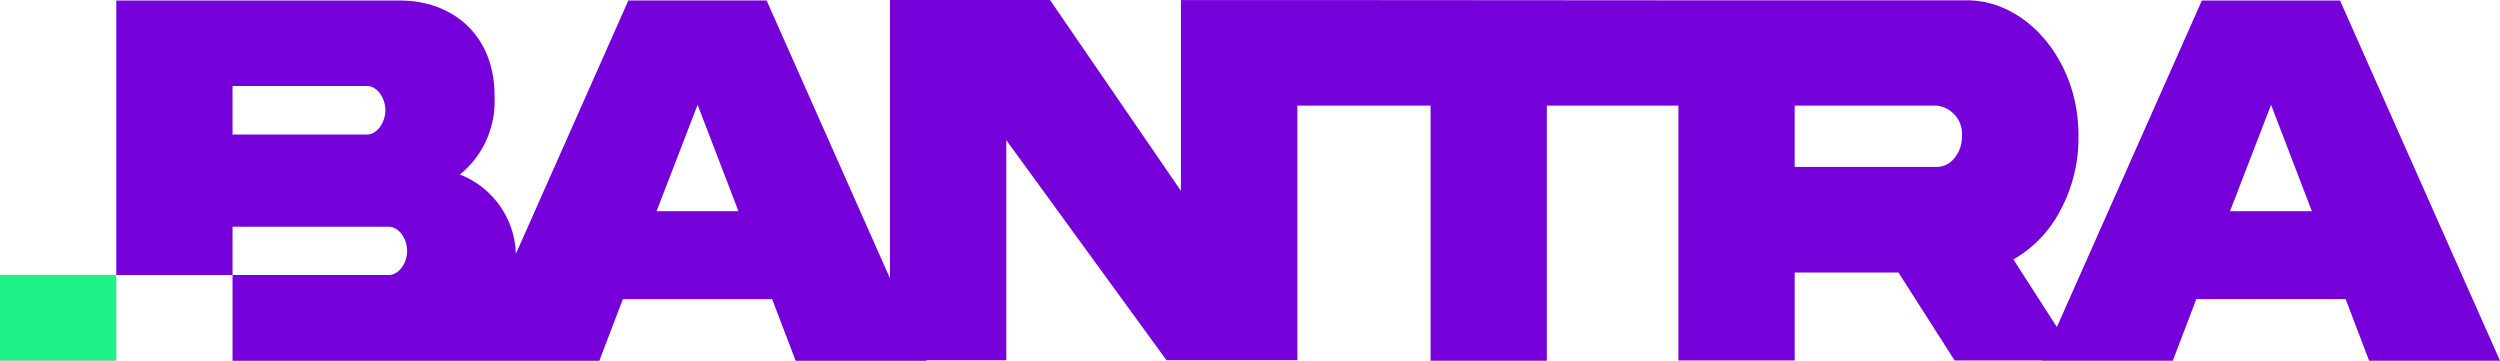 <svg id="Grupo_4" data-name="Grupo 4" xmlns="http://www.w3.org/2000/svg" xmlns:xlink="http://www.w3.org/1999/xlink" width="401.413" height="57.931" viewBox="0 0 401.413 57.931">
  <defs>
    <clipPath id="clip-path">
      <rect id="Rectángulo_2" data-name="Rectángulo 2" width="401.413" height="57.931" fill="red"/>
    </clipPath>
  </defs>
  <rect id="Rectángulo_1" data-name="Rectángulo 1" width="18.672" height="13.777" transform="translate(0 44.149)" fill="#1ff288"/>
  <g id="Grupo_2" data-name="Grupo 2">
    <g id="Grupo_1" data-name="Grupo 1" clip-path="url(#clip-path)">
      <path id="Trazado_1" data-name="Trazado 1" d="M390.317.084H368.13L344.849,52.513l-6.978-10.857a19.364,19.364,0,0,0,7.556-7.916,24.363,24.363,0,0,0,2.886-11.834c.135-11.958-8.236-21.984-18.1-21.855h-46.13L222.9.006H204.2V30.641L183.182,0h-25.69V44.7L137.681.079h-22.2L97.417,40.763A14.134,14.134,0,0,0,88.434,28.02a15.1,15.1,0,0,0,5.558-12.441C94.1,5.507,87.082.051,78.784.09H33.26V44.154H51.927V36.407H77.032c1.606,0,2.925,1.937,2.925,3.879s-1.319,3.868-2.925,3.868H51.927V57.931h58.891l3.778-9.9h23.972l3.778,9.9h21.013l-.034-.084h12.839V22.5l25.723,35.335H222.9V16.954h21.389V57.925h18.667V16.954h21.126V57.88h18.672V43.761h16.662l9.022,14.119h14.024l-.017.039h21.019l3.778-9.9h23.972l3.773,9.9H416ZM73.546,21.6H51.927V13.81h21.62c1.6,0,2.919,1.937,2.919,3.874S75.146,21.6,73.546,21.6m46.462,12.312L126.6,16.825l6.557,17.083ZM329.607,21.9a5.292,5.292,0,0,1-1.213,3.486,3.59,3.59,0,0,1-2.886,1.42H302.749V16.954h22.759a4.556,4.556,0,0,1,4.1,4.946m43.043,12.008,6.591-17.083,6.552,17.083Z" transform="translate(-14.588)" fill="#7500d9"/>
    </g>
  </g>
</svg>
